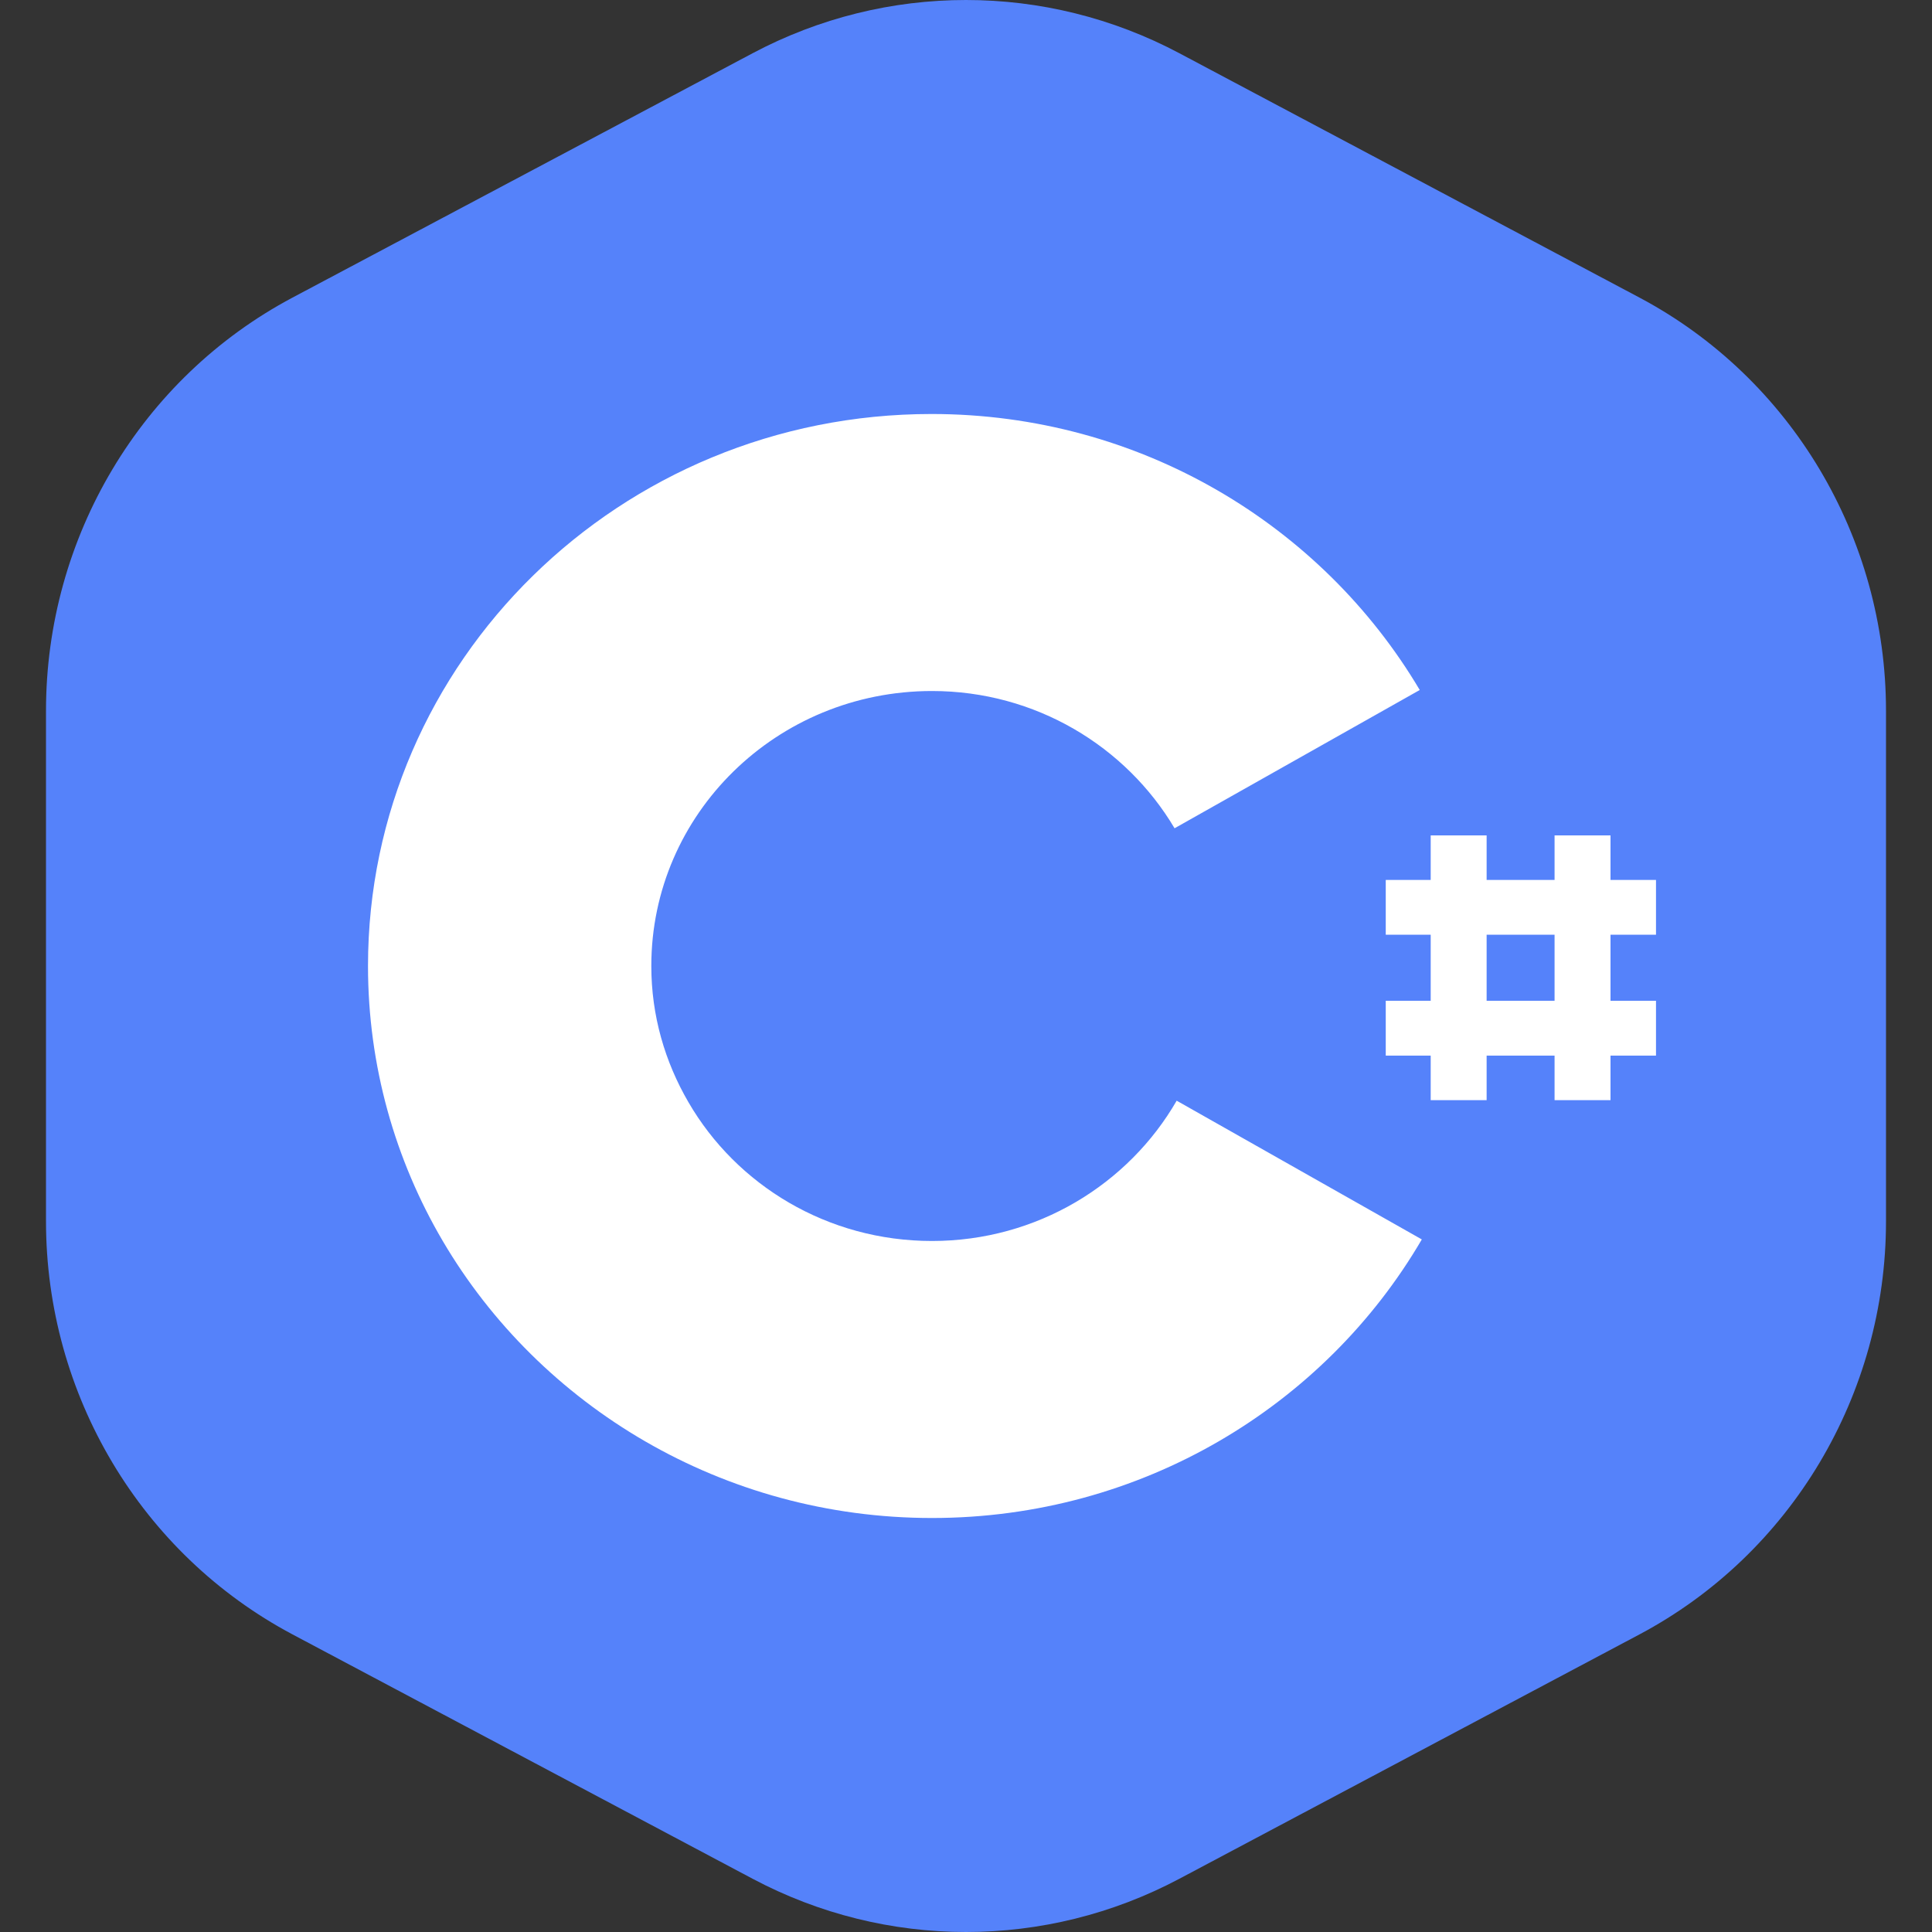 <svg width="42" height="42" viewBox="0 0 42 42" fill="none" xmlns="http://www.w3.org/2000/svg">
<rect x="0" y="0" width="42" height="42" fill="#333333" stroke="none"/>
<path d="M1 26.549V15.451C1 11.679 3.065 8.219 6.36 6.469L16.36 1.158C19.266 -0.386 22.734 -0.386 25.64 1.158L35.64 6.469C38.935 8.219 41 11.679 41 15.451V26.549C41 30.321 38.935 33.781 35.64 35.531L25.64 40.842C22.734 42.386 19.266 42.386 16.36 40.842L6.36 35.531C3.065 33.781 1 30.321 1 26.549Z" fill="#5582FA"/>
<path d="M25.58 23.928C24.534 25.742 22.546 26.978 20.261 26.978C17.989 26.978 16.012 25.764 14.966 23.961C14.455 23.082 14.159 22.08 14.159 21C14.159 17.694 16.886 15.022 20.261 15.022C22.511 15.022 24.477 16.224 25.534 18.006L30.864 15C28.739 11.416 24.784 9 20.25 9C13.477 9 8 14.377 8 21C8 23.171 8.591 25.219 9.625 26.978C11.739 30.573 15.716 33 20.261 33C24.818 33 28.796 30.562 30.909 26.944L25.58 23.928ZM32.318 18.161H31.102V23.916H32.318V18.161ZM35.011 18.161H33.795V23.916H35.011V18.161Z" fill="white"/>
<path d="M36 19.129H30.125V20.32H36V19.129ZM36 21.756H30.125V22.948H36V21.756Z" fill="white"/>
</svg>
